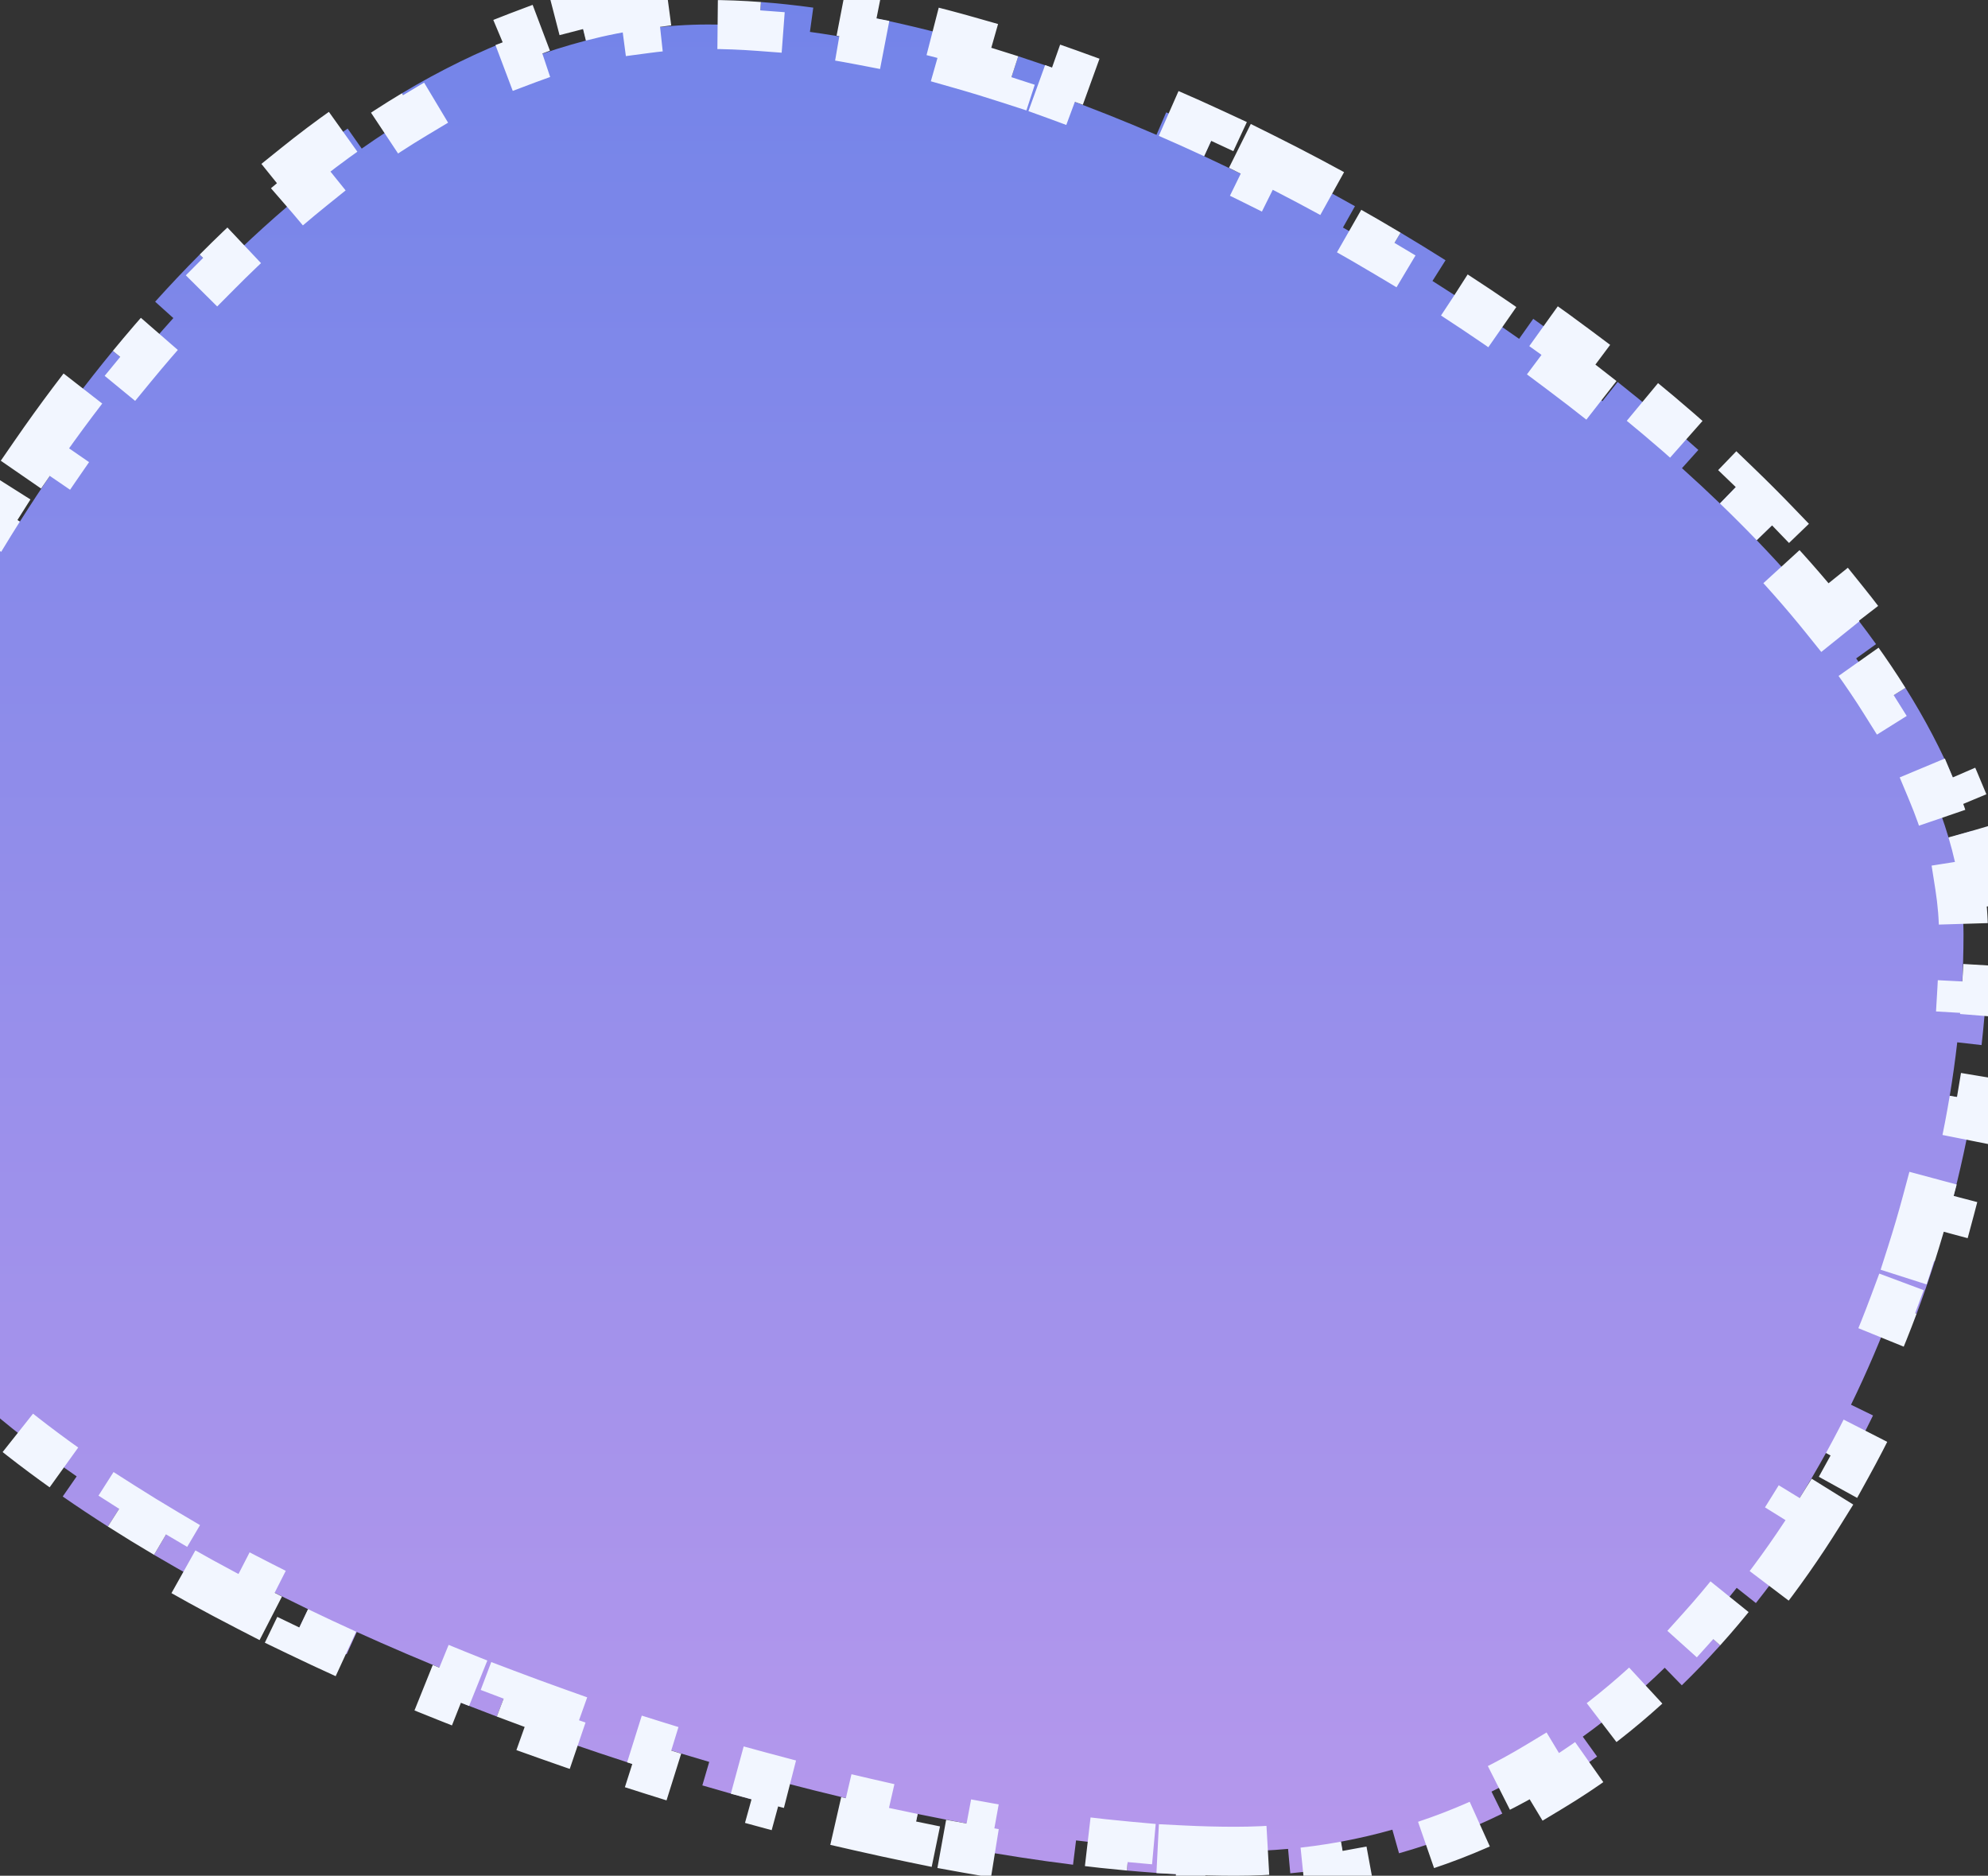 <svg width="690" height="651" viewBox="0 0 690 651" fill="none" xmlns="http://www.w3.org/2000/svg">
<rect x="0" y="0" width="690" height="651" fill="#333333" stroke="none"/>
<path d="M684.485 288.347C686.253 294.329 687.614 300.276 688.541 306.173L680.145 307.494C681.043 313.205 681.5 318.829 681.5 324.357C681.5 330.506 681.314 336.741 680.943 343.045L689.428 343.544C689.055 349.878 688.501 356.271 687.768 362.706L679.323 361.744C678.621 367.909 677.75 374.117 676.713 380.35L685.098 381.745C683.021 394.225 680.294 406.789 676.935 419.306L668.725 417.103C667.105 423.138 665.335 429.163 663.417 435.162L671.513 437.751C669.567 443.838 667.471 449.898 665.228 455.916L657.263 452.948C652.89 464.682 647.947 476.249 642.452 487.528L650.093 491.251C647.284 497.017 644.333 502.711 641.242 508.318L633.798 504.214C630.769 509.708 627.605 515.114 624.307 520.416L631.525 524.905C624.719 535.848 617.351 546.373 609.438 556.356L602.777 551.075C598.888 555.981 594.868 560.747 590.718 565.359L597.037 571.044C592.737 575.824 588.298 580.447 583.723 584.897L577.797 578.804C568.829 587.526 559.341 595.542 549.355 602.729L554.321 609.628C549.111 613.377 543.765 616.912 538.285 620.216L533.896 612.937C528.612 616.123 523.203 619.083 517.672 621.8L521.421 629.429C509.988 635.047 498.034 639.681 485.576 643.195L483.268 635.014C477.407 636.668 471.429 638.062 465.337 639.183L466.875 647.543C460.641 648.69 454.293 649.561 447.833 650.142L447.071 641.676C441.022 642.221 434.865 642.5 428.602 642.5C422.736 642.5 416.626 642.34 410.294 642.024L409.869 650.513C403.8 650.21 397.546 649.766 391.129 649.186L391.894 640.72C385.903 640.179 379.759 639.516 373.481 638.734L372.431 647.169C360.45 645.678 348.013 643.765 335.238 641.454L336.752 633.089C330.732 632 324.634 630.821 318.469 629.554L316.758 637.88C310.683 636.632 304.547 635.3 298.362 633.886L300.256 625.6C288.358 622.881 276.274 619.857 264.091 616.545L261.861 624.747C255.851 623.114 249.818 621.411 243.772 619.64L246.16 611.483C240.222 609.744 234.272 607.94 228.319 606.073L225.775 614.183C213.864 610.447 201.945 606.459 190.094 602.236L192.947 594.229C187.092 592.142 181.255 589.998 175.445 587.797L172.435 595.746C166.565 593.523 160.722 591.243 154.916 588.909L158.087 581.022C146.488 576.358 135.042 571.475 123.826 566.389L120.316 574.13C114.571 571.525 108.885 568.866 103.267 566.156L106.96 558.5C101.334 555.786 95.78 553.021 90.309 550.207L86.422 557.766C75.064 551.925 64.047 545.87 53.466 539.622L57.788 532.303C52.403 529.123 47.138 525.895 42.004 522.622L37.434 529.789C32.073 526.371 26.847 522.9 21.771 519.38L26.614 512.395C16.142 505.133 6.354 497.683 -2.631 490.071L-8.125 496.557C-13.016 492.414 -17.685 488.217 -22.112 483.969L-16.228 477.836C-20.723 473.522 -24.946 469.171 -28.878 464.786L-35.206 470.461C-44.032 460.619 -51.517 450.541 -57.439 440.269L-50.075 436.023C-53.105 430.767 -55.678 425.498 -57.773 420.222L-65.673 423.36C-68.034 417.416 -69.852 411.417 -71.087 405.371L-62.758 403.671C-63.91 398.032 -64.5 392.378 -64.5 386.708C-64.5 379.798 -64.12 372.602 -63.369 365.161L-71.826 364.308C-71.095 357.051 -70.027 349.602 -68.638 341.999L-60.276 343.526C-58.998 336.529 -57.438 329.381 -55.607 322.115L-63.849 320.038C-60.318 306.023 -55.815 291.631 -50.431 277.075L-42.459 280.023C-39.937 273.205 -37.216 266.344 -34.306 259.465L-42.134 256.153C-39.238 249.309 -36.159 242.451 -32.907 235.601L-25.229 239.247C-18.985 226.096 -12.089 212.97 -4.606 200.029L-11.965 195.774C-8.222 189.301 -4.335 182.875 -0.313 176.515L6.871 181.058C10.816 174.82 14.892 168.648 19.093 162.56L12.096 157.733C20.635 145.357 29.68 133.32 39.168 121.775L45.735 127.171C50.44 121.447 55.252 115.849 60.164 110.395L53.848 104.706C58.897 99.101 64.053 93.642 69.306 88.351L75.338 94.34C85.874 83.728 96.79 73.824 108.01 64.793L102.68 58.171C108.587 53.416 114.583 48.892 120.659 44.621L125.546 51.575C131.588 47.329 137.699 43.348 143.868 39.655L139.503 32.362C152.697 24.465 166.2 17.817 179.919 12.64L182.92 20.593C189.736 18.021 196.588 15.834 203.466 14.056L201.339 5.826C208.658 3.934 216.023 2.481 223.421 1.5L224.539 9.926C231.631 8.985 238.74 8.5 245.856 8.5C251.563 8.5 257.437 8.729 263.461 9.18L264.095 0.704C270.038 1.149 276.102 1.801 282.272 2.652L281.11 11.073C286.876 11.868 292.748 12.844 298.712 13.992L300.319 5.646C311.917 7.88 323.812 10.745 335.906 14.187L333.579 22.363C339.271 23.983 345.012 25.734 350.792 27.611L353.418 19.526C359.16 21.391 364.935 23.377 370.733 25.477L367.839 33.469C378.953 37.494 390.163 41.953 401.395 46.803L404.764 38.999C410.334 41.404 415.906 43.904 421.472 46.492L417.887 54.199C423.32 56.726 428.749 59.339 434.164 62.034L437.951 54.425C448.808 59.828 459.607 65.554 470.284 71.567L466.113 78.973C471.363 81.93 476.583 84.956 481.765 88.049L486.121 80.749C491.362 83.877 496.565 87.071 501.722 90.327L497.184 97.514C507.418 103.976 517.464 110.683 527.256 117.597L532.159 110.653C537.159 114.184 542.096 117.769 546.959 121.404L541.87 128.212C546.719 131.837 551.493 135.509 556.184 139.225L561.462 132.563C571.169 140.253 580.527 148.133 589.465 156.16L583.785 162.484C588.299 166.538 592.701 170.629 596.981 174.749L602.876 168.625C607.323 172.906 611.643 177.221 615.827 181.565L609.705 187.461C618.247 196.331 626.186 205.302 633.434 214.318L640.059 208.992C643.946 213.828 647.645 218.684 651.141 223.551L644.237 228.509C647.764 233.421 651.071 238.334 654.145 243.238L661.347 238.724C668.115 249.523 673.82 260.34 678.314 271.091L670.472 274.369C672.776 279.882 674.735 285.348 676.333 290.757L684.485 288.347Z" fill="url(#paint0_linear)" stroke="#F2F6FF" stroke-width="17" stroke-dasharray="40 20 20 40 20 20"/>
<defs>
<linearGradient id="paint0_linear" x1="308.5" y1="0" x2="308.5" y2="651" gradientUnits="userSpaceOnUse">
<stop stop-color="#7384E9"/>
<stop offset="1" stop-color="#B698EC"/>
</linearGradient>
</defs>
</svg>
